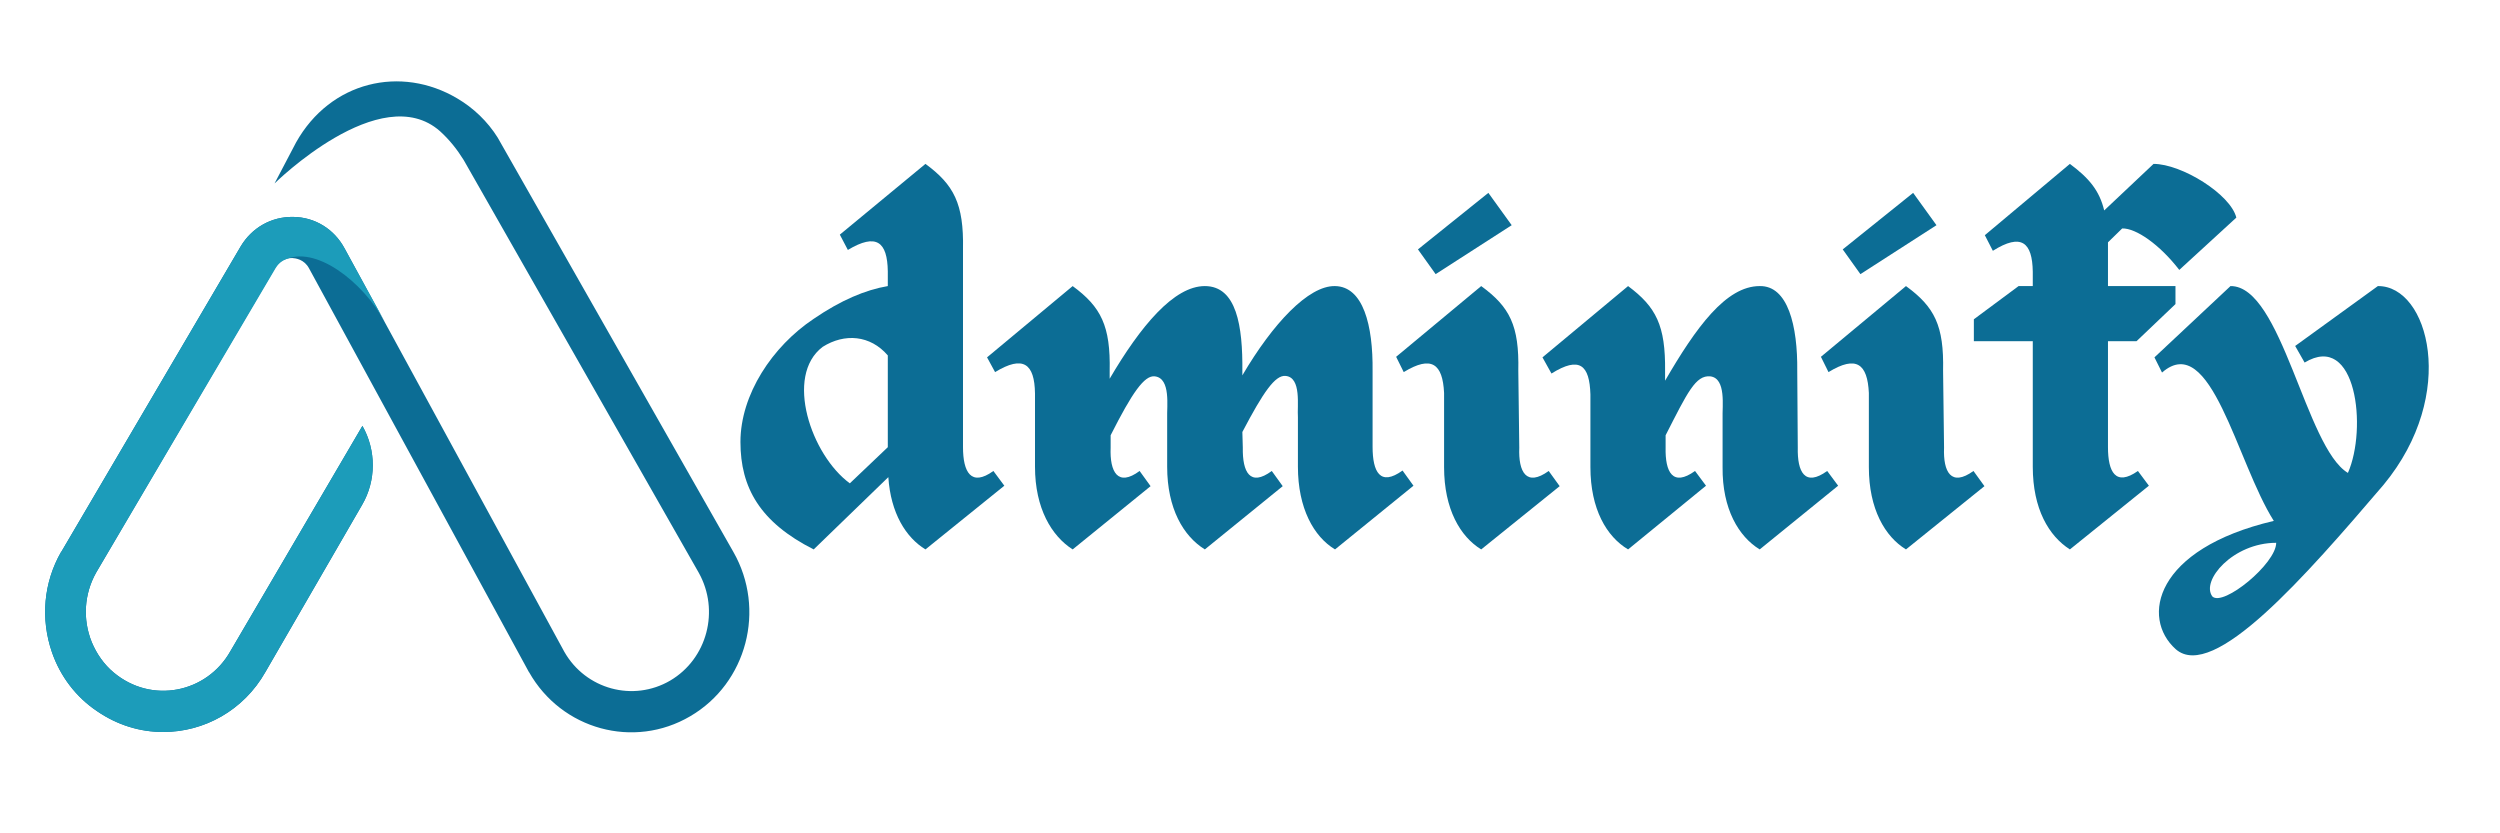 <svg xmlns="http://www.w3.org/2000/svg" xmlns:xlink="http://www.w3.org/1999/xlink" width="120" zoomAndPan="magnify" viewBox="0 0 90 30" height="40" preserveAspectRatio="xMidYMid meet" version="1.0"><defs><g/><clipPath id="1153afe21a"><path d="M 1.453 2.32 L 27 2.32 L 27 26.996 L 1.453 26.996 Z M 1.453 2.32 " clip-rule="nonzero"/></clipPath><clipPath id="350b0ed20a"><path d="M 1.453 7 L 14 7 L 14 26.996 L 1.453 26.996 Z M 1.453 7 " clip-rule="nonzero"/></clipPath><clipPath id="379dcf22ba"><path d="M 77 10 L 88.547 10 L 88.547 25 L 77 25 Z M 77 10 " clip-rule="nonzero"/></clipPath></defs><g clip-path="url(#1153afe21a)"><path fill="#0c6d95" d="M 24.848 25.785 C 22.82 26.977 20.219 26.27 19.047 24.199 L 19.039 24.191 L 11.125 9.66 C 10.953 9.336 10.641 9.297 10.523 9.289 C 10.406 9.289 10.094 9.316 9.91 9.633 L 3.461 20.613 C 3.031 21.379 2.969 22.293 3.305 23.121 C 3.48 23.539 3.746 23.922 4.094 24.211 C 5.461 25.355 7.445 24.945 8.293 23.445 L 13.047 15.332 C 13.547 16.211 13.547 17.301 13.035 18.176 L 9.555 24.191 C 8.77 25.578 7.344 26.352 5.875 26.352 C 5.051 26.352 4.23 26.109 3.488 25.598 C 2.738 25.094 2.172 24.352 1.871 23.484 C 1.453 22.273 1.57 20.969 2.199 19.871 L 2.211 19.859 L 8.66 8.879 C 9.062 8.199 9.766 7.797 10.551 7.809 C 11.336 7.816 12.031 8.246 12.406 8.945 L 20.316 23.465 C 21.086 24.816 22.793 25.281 24.129 24.5 C 25.461 23.715 25.918 21.977 25.152 20.613 L 16.691 5.758 C 16.453 5.375 16.18 5.031 15.84 4.723 C 13.703 2.832 9.883 6.605 9.883 6.605 L 10.66 5.125 C 11.895 2.926 14.434 2.34 16.461 3.543 C 17.047 3.887 17.551 4.371 17.914 4.949 L 26.402 19.871 C 27.582 21.938 26.887 24.594 24.848 25.785 Z M 24.848 25.785 " fill-opacity="1" fill-rule="nonzero"/></g><g clip-path="url(#350b0ed20a)"><path fill="#1c9cba" d="M 13.859 11.598 C 13.047 10.109 11.32 8.805 10.23 9.363 C 10.203 9.371 10.176 9.391 10.148 9.41 C 10.066 9.465 9.992 9.539 9.922 9.652 L 3.461 20.613 C 3.031 21.379 2.969 22.293 3.305 23.121 C 3.48 23.539 3.746 23.922 4.094 24.211 C 5.461 25.355 7.445 24.945 8.293 23.445 L 13.047 15.332 C 13.547 16.211 13.547 17.301 13.035 18.176 L 9.555 24.191 C 8.77 25.578 7.344 26.352 5.875 26.352 C 5.051 26.352 4.23 26.109 3.488 25.598 C 2.738 25.094 2.172 24.352 1.871 23.484 C 1.453 22.273 1.57 20.969 2.199 19.871 L 2.211 19.859 L 8.66 8.879 C 9.062 8.199 9.766 7.797 10.551 7.809 C 11.336 7.816 12.031 8.246 12.406 8.945 Z M 13.859 11.598 " fill-opacity="1" fill-rule="nonzero"/></g><g fill="#0c6d95" fill-opacity="1"><g transform="translate(26.246, 19.779)"><g><path d="M 9.516 -2.824 C 8.711 -2.242 8.422 -2.789 8.422 -3.68 L 8.422 -10.816 C 8.453 -12.441 8.094 -13.129 7.07 -13.879 L 3.988 -11.332 L 4.277 -10.781 C 5.305 -11.398 5.699 -11.074 5.715 -10.012 L 5.715 -9.48 C 4.91 -9.344 4.023 -8.969 3.047 -8.301 C 1.559 -7.309 0.41 -5.578 0.41 -3.867 C 0.41 -2.227 1.113 -0.977 3.047 0 L 5.734 -2.602 C 5.82 -1.301 6.367 -0.43 7.07 0 L 9.91 -2.293 Z M 3.371 -7.293 C 4.16 -7.789 5.082 -7.719 5.715 -6.984 L 5.715 -3.68 L 4.348 -2.379 C 2.961 -3.391 1.984 -6.246 3.371 -7.293 Z M 3.371 -7.293 "/></g></g></g><g fill="#0c6d95" fill-opacity="1"><g transform="translate(35.944, 19.779)"><g><path d="M 14.547 -2.84 C 13.742 -2.258 13.469 -2.789 13.469 -3.695 L 13.469 -6.418 C 13.488 -8.078 13.129 -9.465 12.117 -9.48 C 11.16 -9.5 9.875 -8.129 8.781 -6.266 L 8.781 -6.418 C 8.797 -8.043 8.574 -9.48 7.43 -9.48 C 6.316 -9.48 5.117 -8.043 4.004 -6.145 L 4.004 -6.418 C 4.039 -8.043 3.695 -8.73 2.672 -9.48 L -0.41 -6.914 L -0.121 -6.383 C 0.891 -7 1.301 -6.691 1.316 -5.613 L 1.316 -2.977 C 1.316 -1.473 1.918 -0.48 2.672 0 L 5.477 -2.277 L 5.082 -2.824 C 4.297 -2.242 4.004 -2.789 4.039 -3.664 L 4.039 -4.109 C 4.809 -5.633 5.254 -6.281 5.633 -6.23 C 6.211 -6.16 6.059 -5.133 6.074 -4.742 L 6.074 -2.977 C 6.074 -1.473 6.656 -0.48 7.43 0 L 10.234 -2.277 L 9.84 -2.824 C 9.055 -2.242 8.781 -2.789 8.797 -3.664 L 8.781 -4.227 C 9.535 -5.664 9.961 -6.281 10.336 -6.246 C 10.918 -6.195 10.75 -5.152 10.781 -4.758 L 10.781 -2.977 C 10.781 -1.488 11.348 -0.461 12.117 0 L 14.941 -2.293 Z M 14.547 -2.84 "/></g></g></g><g fill="#0c6d95" fill-opacity="1"><g transform="translate(50.671, 19.779)"><g><path d="M 0.375 -10.801 L 1.012 -9.91 L 3.75 -11.672 L 2.91 -12.836 Z M 5.082 -2.824 C 4.277 -2.242 3.988 -2.789 4.023 -3.664 L 3.988 -6.434 C 4.023 -8.062 3.68 -8.73 2.652 -9.48 L -0.41 -6.934 L -0.137 -6.383 C 0.871 -7 1.266 -6.676 1.316 -5.633 L 1.316 -2.961 C 1.316 -1.453 1.898 -0.461 2.652 0 L 5.477 -2.277 Z M 5.082 -2.824 "/></g></g></g><g fill="#0c6d95" fill-opacity="1"><g transform="translate(55.939, 19.779)"><g><path d="M 9.84 -2.824 C 9.035 -2.242 8.762 -2.789 8.781 -3.664 L 8.762 -6.418 C 8.781 -8.062 8.422 -9.5 7.41 -9.48 C 6.195 -9.48 5.117 -7.992 4.004 -6.074 L 4.004 -6.418 C 4.023 -8.062 3.68 -8.73 2.672 -9.48 L -0.41 -6.914 L -0.086 -6.332 C 0.926 -6.965 1.285 -6.641 1.316 -5.578 L 1.316 -2.961 C 1.316 -1.453 1.898 -0.461 2.672 0 L 5.477 -2.293 L 5.082 -2.824 C 4.277 -2.242 4.004 -2.789 4.023 -3.664 L 4.023 -4.109 C 4.809 -5.648 5.102 -6.281 5.633 -6.23 C 6.211 -6.16 6.059 -5.133 6.074 -4.742 L 6.074 -2.961 C 6.059 -1.453 6.656 -0.461 7.41 0 L 10.234 -2.293 Z M 9.84 -2.824 "/></g></g></g><g fill="#0c6d95" fill-opacity="1"><g transform="translate(65.963, 19.779)"><g><path d="M 0.375 -10.801 L 1.012 -9.91 L 3.75 -11.672 L 2.91 -12.836 Z M 5.082 -2.824 C 4.277 -2.242 3.988 -2.789 4.023 -3.664 L 3.988 -6.434 C 4.023 -8.062 3.68 -8.73 2.652 -9.48 L -0.41 -6.934 L -0.137 -6.383 C 0.871 -7 1.266 -6.676 1.316 -5.633 L 1.316 -2.961 C 1.316 -1.453 1.898 -0.461 2.652 0 L 5.477 -2.277 Z M 5.082 -2.824 "/></g></g></g><g fill="#0c6d95" fill-opacity="1"><g transform="translate(71.231, 19.779)"><g><path d="M 7.223 -10.062 L 9.277 -11.945 C 9.07 -12.785 7.309 -13.879 6.297 -13.879 L 4.52 -12.203 C 4.348 -12.922 3.973 -13.367 3.285 -13.879 L 0.223 -11.312 L 0.512 -10.75 C 1.539 -11.398 1.934 -11.055 1.949 -9.996 L 1.949 -9.48 L 1.438 -9.48 L -0.172 -8.285 L -0.172 -7.496 L 1.949 -7.496 L 1.949 -2.977 C 1.949 -1.453 2.531 -0.48 3.285 0 L 6.129 -2.293 L 5.734 -2.824 C 4.93 -2.258 4.656 -2.789 4.656 -3.68 L 4.656 -7.496 L 5.684 -7.496 L 7.086 -8.832 L 7.086 -9.48 L 4.656 -9.48 L 4.656 -11.055 L 5.168 -11.555 C 5.664 -11.57 6.52 -10.973 7.223 -10.062 Z M 7.223 -10.062 "/></g></g></g><g clip-path="url(#379dcf22ba)"><g fill="#0c6d95" fill-opacity="1"><g transform="translate(77.97, 19.779)"><g><path d="M 7.84 -2.328 C 10.543 -5.598 9.449 -9.5 7.633 -9.48 L 4.656 -7.324 L 4.996 -6.727 C 6.863 -7.855 7.258 -4.348 6.555 -2.754 C 5.031 -3.664 4.176 -9.5 2.328 -9.48 L -0.41 -6.914 L -0.137 -6.367 C 1.625 -7.906 2.551 -3.133 3.887 -1.027 C -0.41 -0.016 -0.906 2.465 0.359 3.594 C 1.711 4.773 5.016 0.977 7.84 -2.328 Z M 1.676 1.695 C 1.25 1.129 2.414 -0.238 3.973 -0.238 C 3.973 0.512 2.07 2.07 1.676 1.695 Z M 1.676 1.695 "/></g></g></g></g></svg>